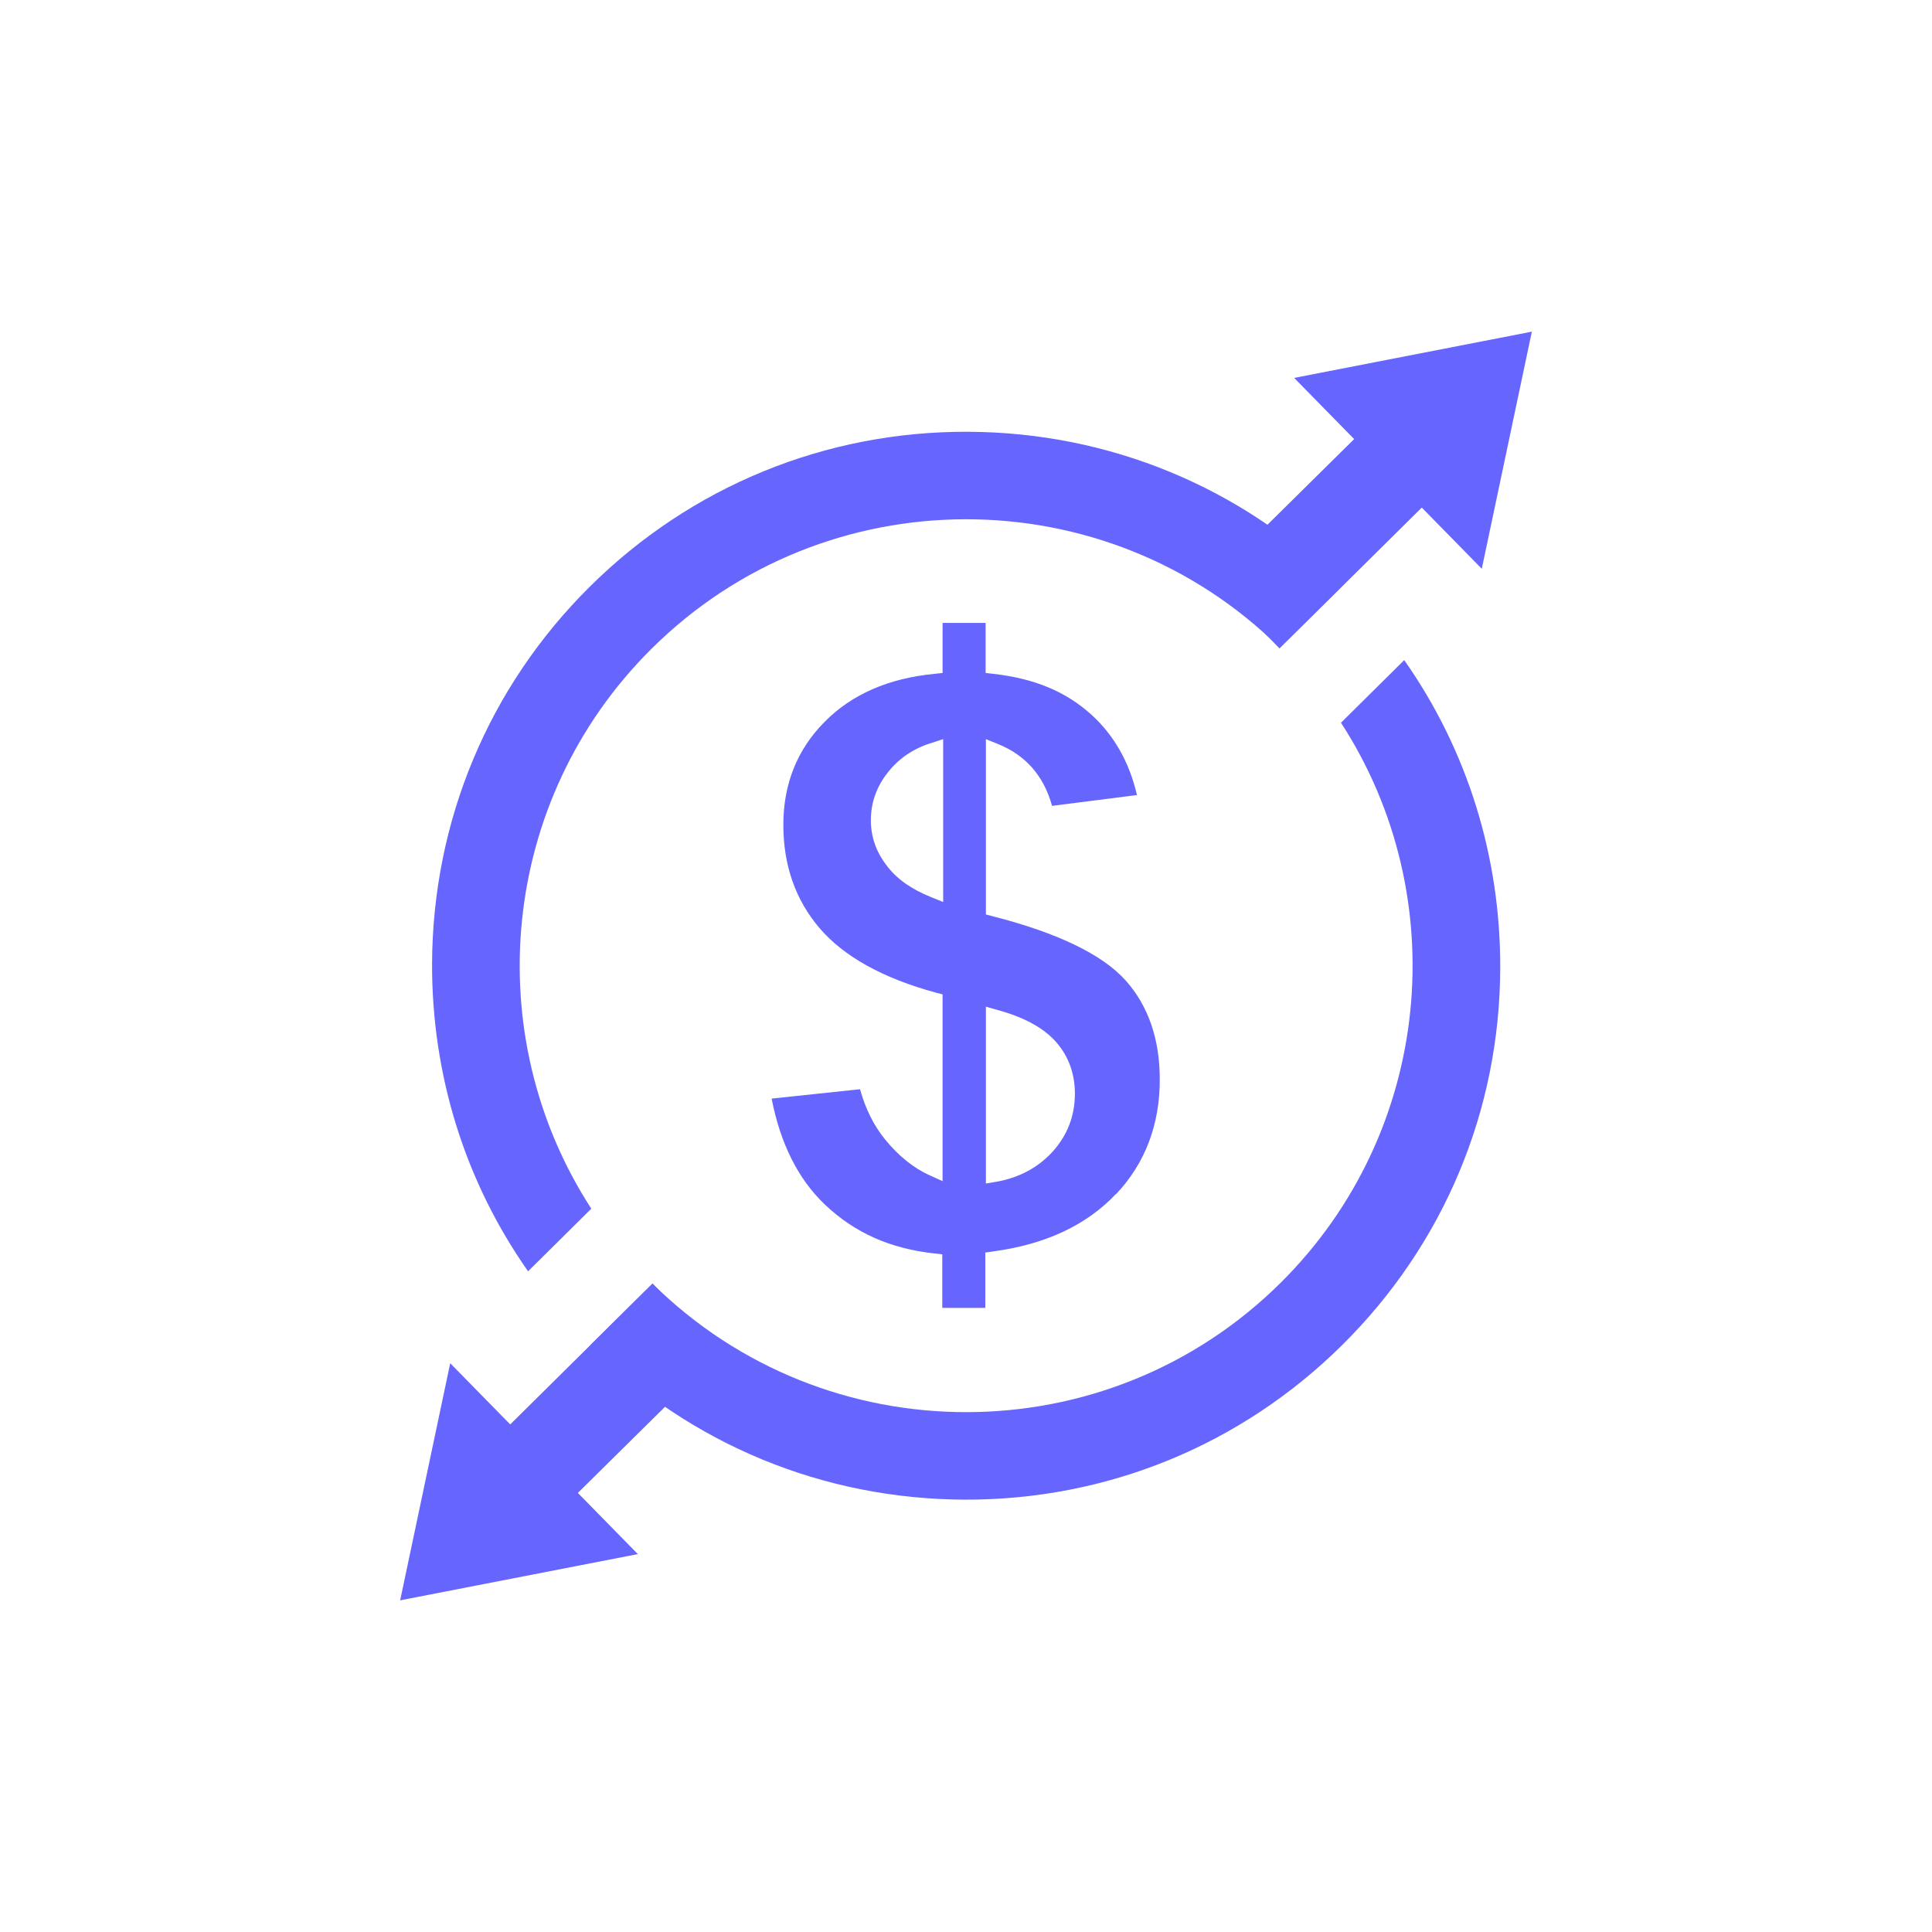 <?xml version="1.0" encoding="UTF-8"?><svg id="a" xmlns="http://www.w3.org/2000/svg" viewBox="0 0 66 66"><defs><style>.b{fill:#6665fe;}</style></defs><path class="b" d="M38.13,40.79c.99-1.05,1.49-2.37,1.49-3.91,0-1.38-.39-2.52-1.17-3.39-.79-.88-2.31-1.62-4.54-2.19l-.23-.06v-5.99l.42,.17c.94,.38,1.56,1.09,1.84,2.11l2.9-.37c-.26-1.13-.79-2.05-1.56-2.75-.88-.79-1.94-1.23-3.34-1.39l-.27-.03v-1.71h-1.47v1.71l-.28,.03c-1.56,.15-2.83,.7-3.76,1.65-.93,.94-1.4,2.12-1.4,3.51s.42,2.57,1.24,3.53c.83,.97,2.17,1.71,3.97,2.2l.23,.06v6.38l-.44-.2c-.56-.25-1.07-.67-1.52-1.22-.4-.49-.68-1.07-.86-1.72l-3.02,.32c.3,1.55,.92,2.77,1.83,3.63,1.02,.96,2.21,1.49,3.73,1.66l.27,.03v1.83h1.47v-1.89l.27-.04c1.79-.24,3.19-.9,4.19-1.96Zm-5.92-9.98l-.42-.17c-.67-.27-1.19-.64-1.52-1.1-.35-.46-.52-.97-.52-1.52,0-.59,.19-1.14,.57-1.62,.37-.48,.88-.83,1.5-1.02l.4-.13v5.56Zm1.47,3.58l.39,.11c.92,.25,1.59,.62,2.01,1.1,.43,.49,.64,1.09,.64,1.76,0,.75-.25,1.41-.75,1.97-.5,.55-1.14,.9-1.93,1.04l-.36,.06v-6.05Z"/><polygon class="b" points="21.79 53.09 13.67 54.67 15.38 46.57 17.43 48.66 22.29 43.85 24.59 46.21 19.74 51 21.79 53.09"/><polygon class="b" points="44.21 12.91 52.33 11.33 50.62 19.43 48.57 17.34 43.71 22.15 41.41 19.79 46.26 15 44.21 12.91"/><g><path class="b" d="M20.2,41.29c-3.85-5.93-3.15-13.96,2.06-19.13,5.93-5.89,15.53-5.89,21.46-.03l2.12-2.1c-3.42-3.39-7.95-5.26-12.77-5.28-4.87-.02-9.46,1.86-12.92,5.29-3.46,3.43-5.37,8.01-5.39,12.88-.01,3.81,1.13,7.45,3.28,10.51l2.16-2.14Z"/><path class="b" d="M51.25,33.06c.01-3.81-1.13-7.45-3.28-10.51l-2.16,2.14c3.85,5.93,3.15,13.96-2.06,19.13-5.93,5.89-15.53,5.89-21.46,.03l-2.12,2.1c3.42,3.39,7.95,5.26,12.77,5.28,4.87,.02,9.46-1.86,12.92-5.29,3.46-3.43,5.38-8.01,5.39-12.88Z"/></g></svg>